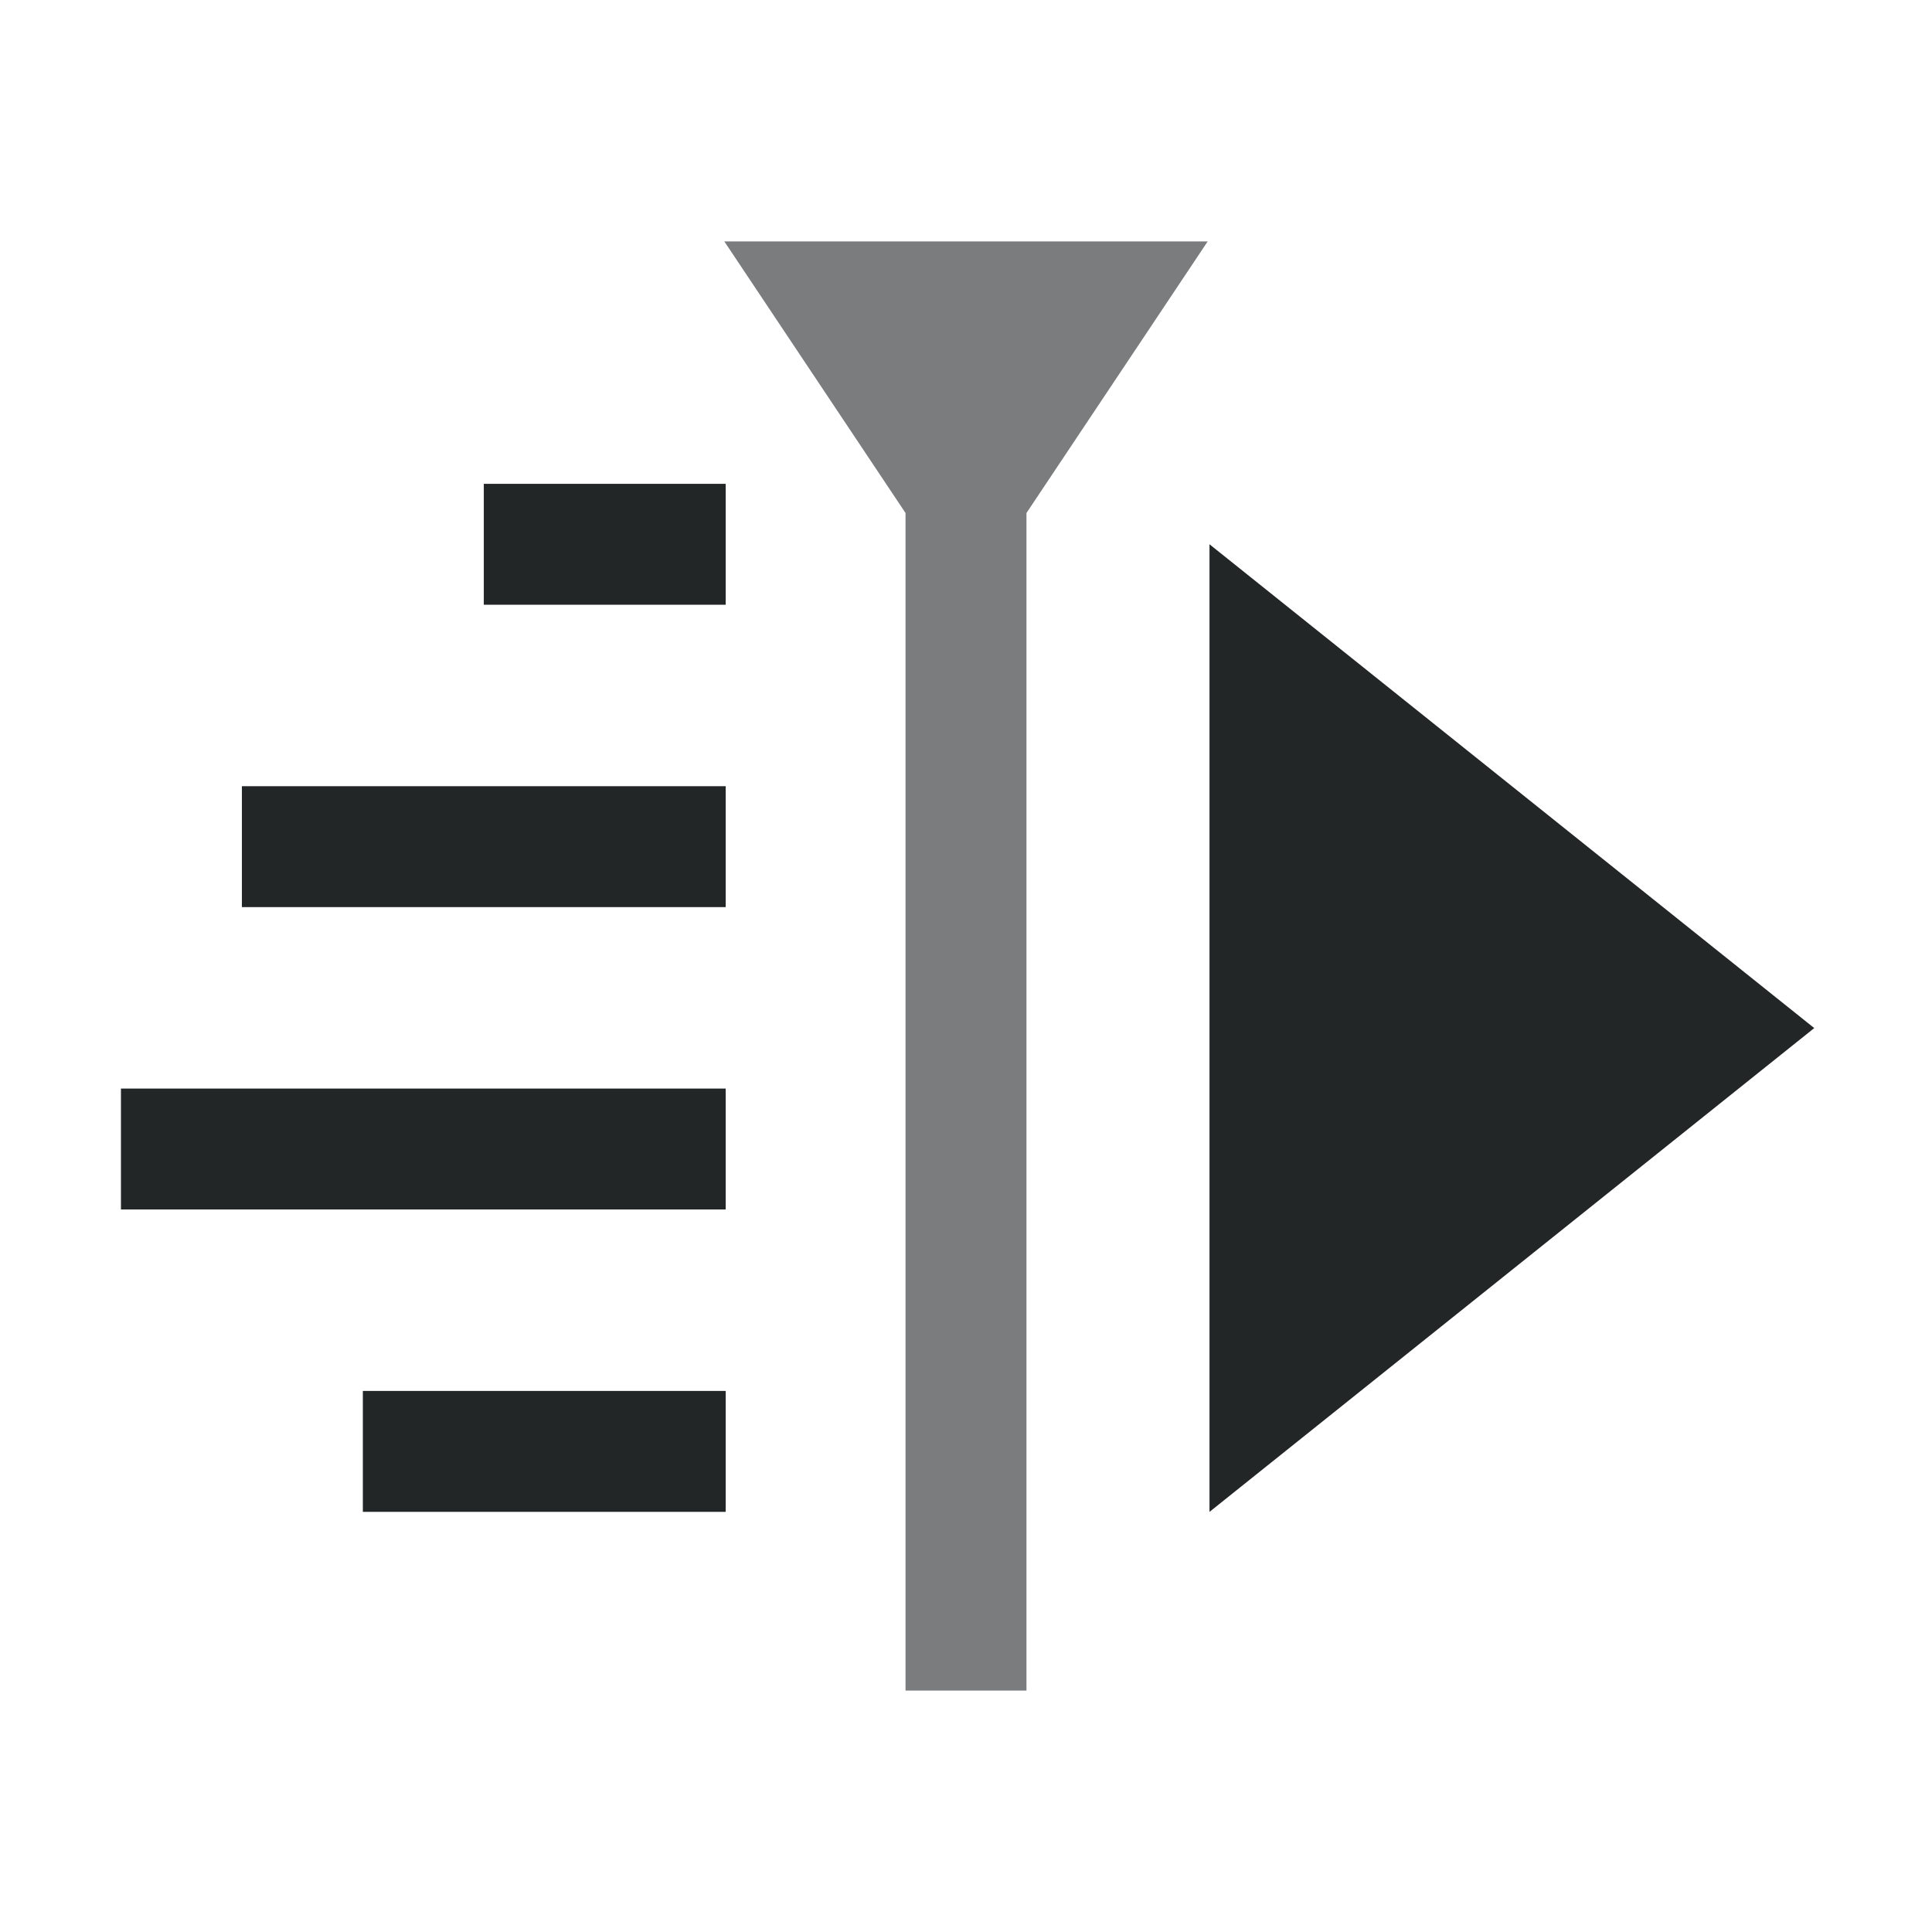 <?xml version="1.0" encoding="UTF-8" standalone="no"?>
<!-- Created with Inkscape (http://www.inkscape.org/) -->

<svg
   width="16"
   height="16"
   viewBox="0 0 4.233 4.233"
   version="1.1"
   id="svg5"
   inkscape:version="1.1.1 (3bf5ae0d25, 2021-09-20)"
   sodipodi:docname="kdenlive-symbolic.svg"
   xmlns:inkscape="http://www.inkscape.org/namespaces/inkscape"
   xmlns:sodipodi="http://sodipodi.sourceforge.net/DTD/sodipodi-0.dtd"
   xmlns="http://www.w3.org/2000/svg"
   xmlns:svg="http://www.w3.org/2000/svg">
  <sodipodi:namedview
     id="namedview7"
     pagecolor="#ffffff"
     bordercolor="#666666"
     borderopacity="1.0"
     inkscape:pageshadow="2"
     inkscape:pageopacity="0.0"
     inkscape:pagecheckerboard="0"
     inkscape:document-units="px"
     showgrid="false"
     units="px"
     height="16px"
     inkscape:zoom="36.504388"
     inkscape:cx="5.3007327"
     inkscape:cy="6.711522"
     inkscape:window-width="1852"
     inkscape:window-height="1053"
     inkscape:window-x="68"
     inkscape:window-y="27"
     inkscape:window-maximized="1"
     inkscape:current-layer="svg5" />
  <defs
     id="defs2" />
  <path
     id="rect846"
     style="opacity:0.6;fill:#232627;stroke-width:0.301"
     d="M 1.587,0.529 1.984,1.124 V 3.704 H 2.249 V 1.124 L 2.646,0.529 H 2.249 1.984 Z" />
  <path
     id="rect846-6"
     style="fill:#232627;stroke-width:2.078"
     d="M 4 4 L 4 5 L 6 5 L 6 4 L 4 4 z M 10 4.5 L 10 12.5 L 15 8.5 L 10 4.5 z M 2 6.5 L 2 7.5 L 6 7.5 L 6 6.5 L 2 6.5 z M 1 9 L 1 10 L 6 10 L 6 9 L 1 9 z M 3 11.5 L 3 12.5 L 6 12.5 L 6 11.5 L 3 11.5 z "
     transform="scale(0.265)" />
</svg>
